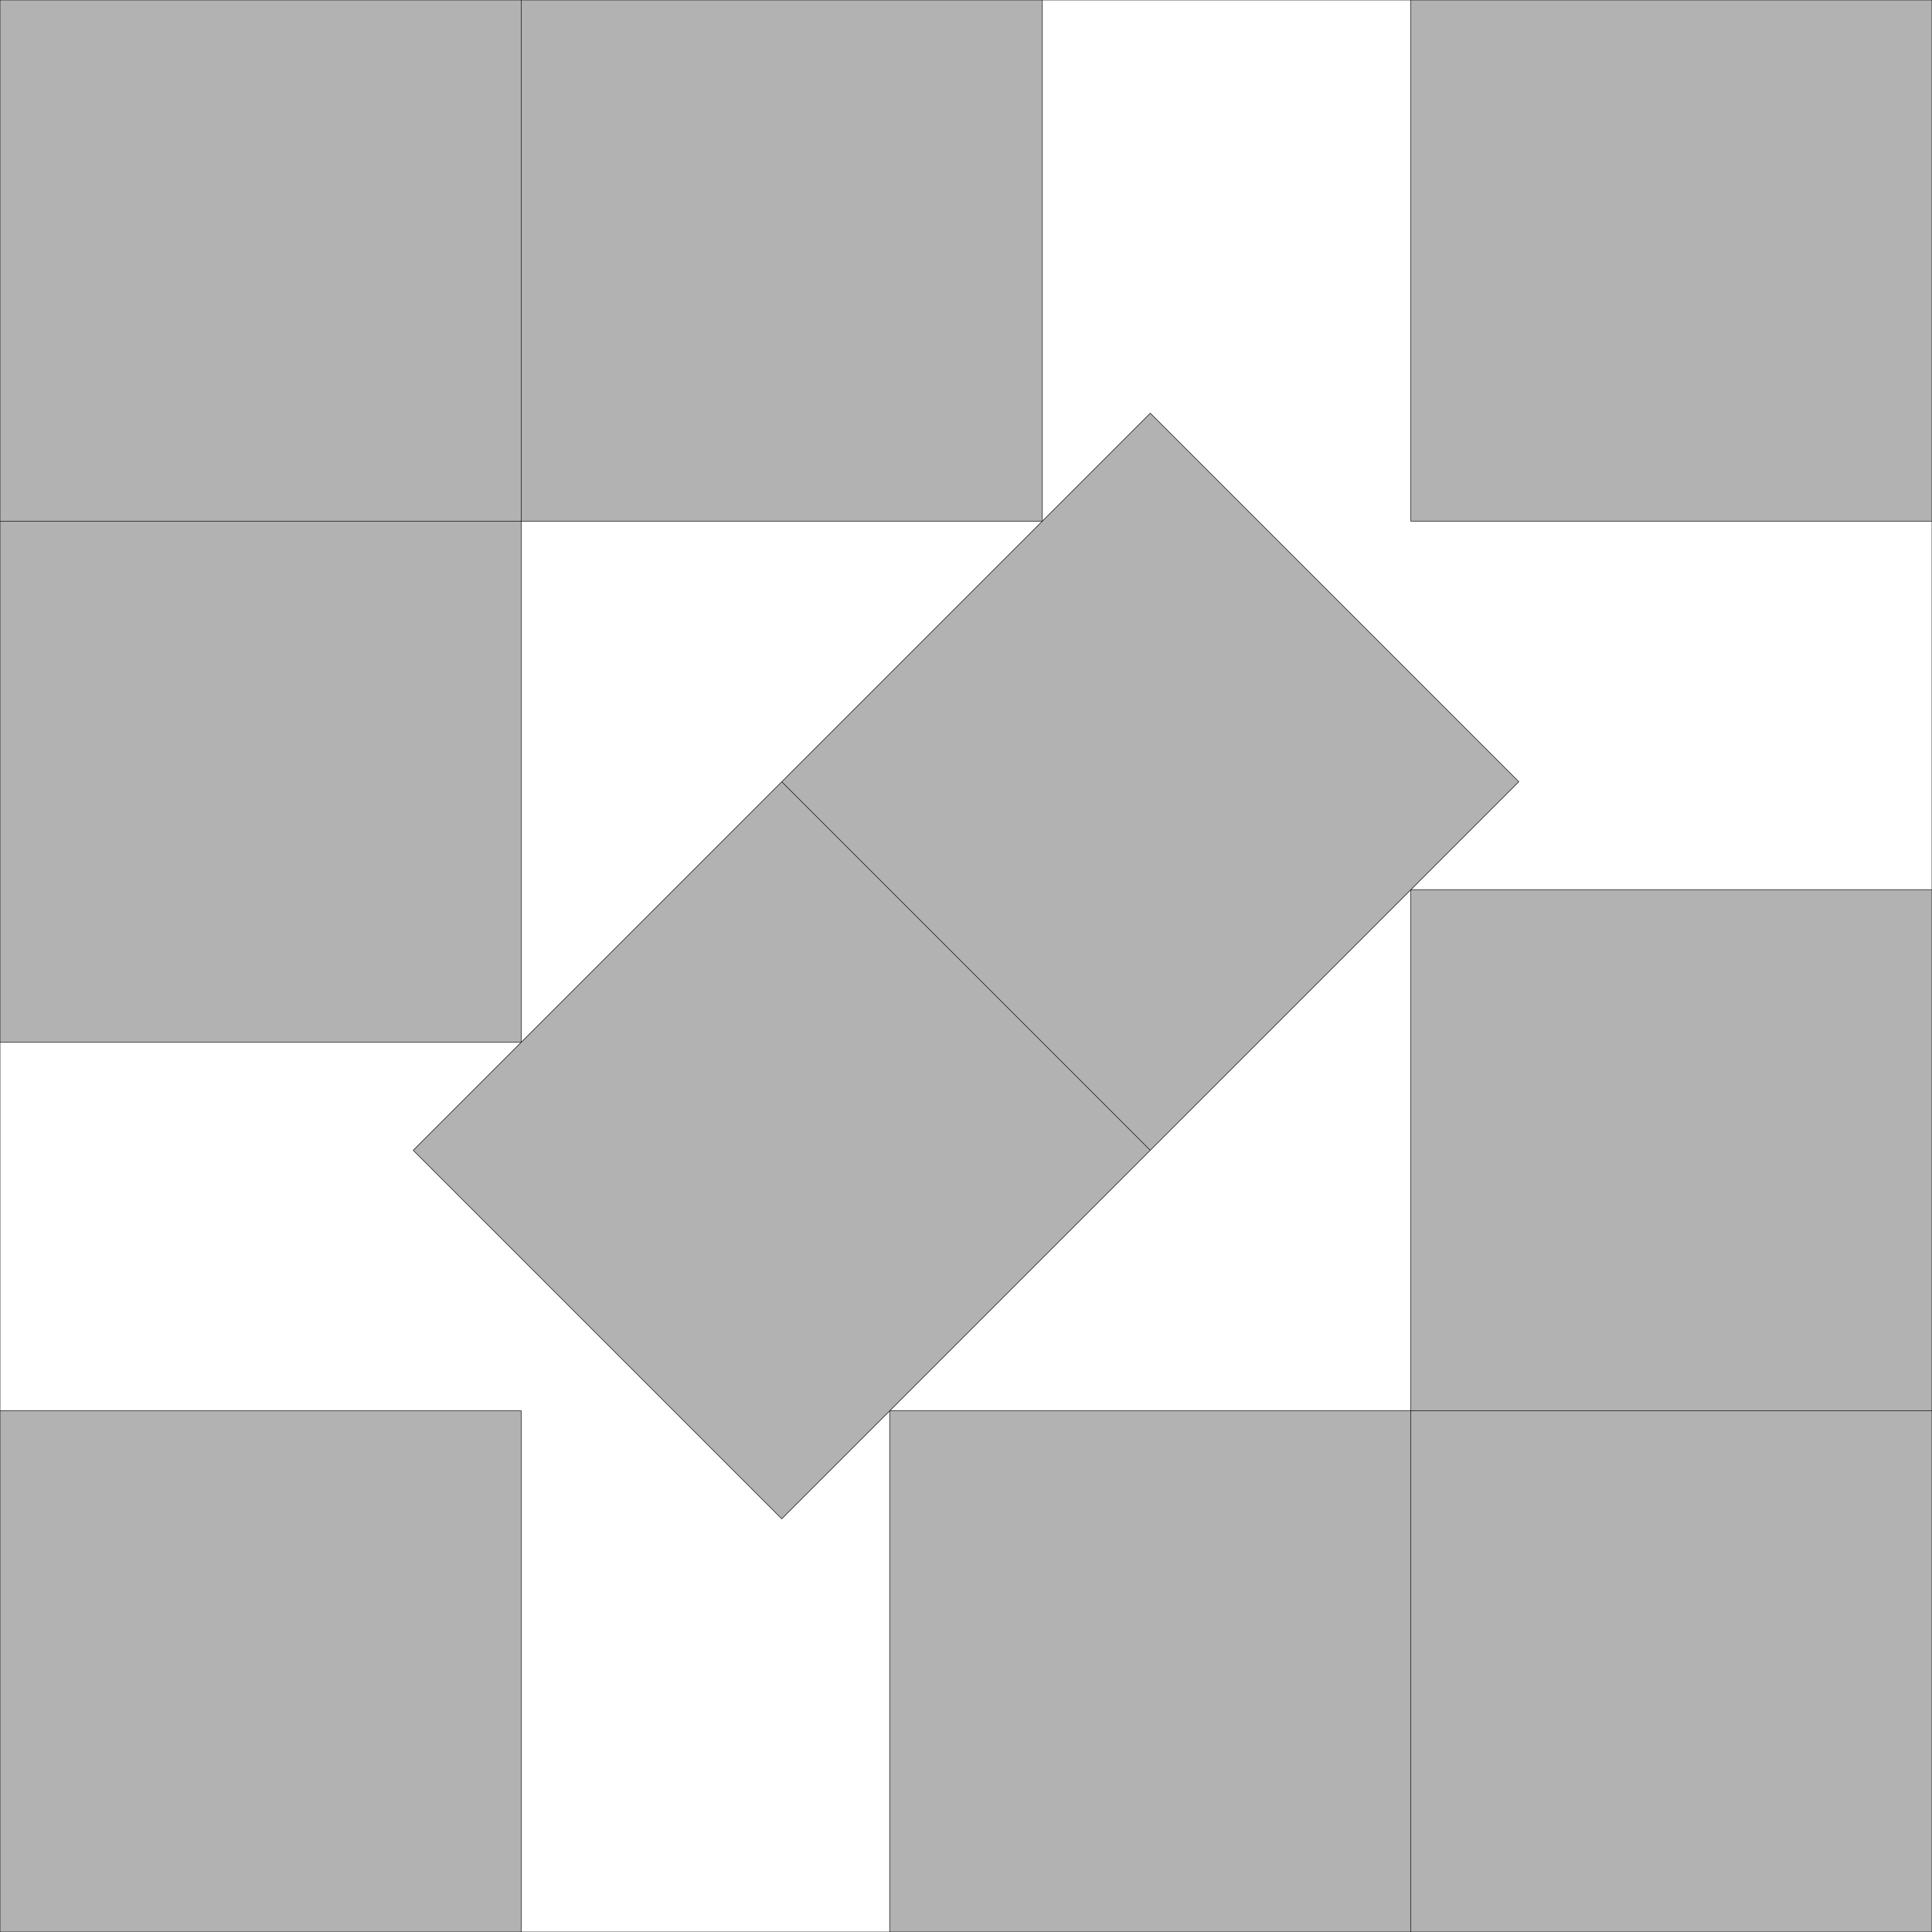 <?xml version="1.0" encoding="UTF-8"?>
<!--
    Packing with this side length first found by Frits Göbel in early 1979.
    Proved optimal by Walter Stromquist in 2003.
-->
<!DOCTYPE svg PUBLIC "-//W3C//DTD SVG 1.1//EN" "http://www.w3.org/Graphics/SVG/1.1/DTD/svg11.dtd">
<svg xmlns="http://www.w3.org/2000/svg" xmlns:xlink="http://www.w3.org/1999/xlink" width="100%" height="100%" viewBox="0 0 3.707 3.707" style="fill:#B2B2B2; stroke:black; stroke-width:0.001" id="svg">
    <rect x="0" y="0" width="3.707" height="3.707" fill="#808080" stroke="none"/>
    <script xlink:href="svgDisp.js"/>
    <defs>
        <rect width="3.707" height="3.707" id="outer"/>
    </defs>
    <use xlink:href="#outer" style="fill:white; stroke:none"/>
    <g id="side1">
        <path style="stroke:none" d="M2,0 V1 H1 V2 H0 V0"/>
        <path style=  "fill:none" d="M2,0 V1 H0
                                     M1,0 V2 H0"/>
        <g transform="translate(3.707) scale(-1 1)">
            <rect style="stroke:none" width="1" height="1"/>
            <path style=  "fill:none" d="M1,0 V1 H0"/>
        </g>
    </g>
    <use xlink:href="#side1" transform="translate(3.707 3.707) scale(-1 -1)"/>
    <g transform="translate(1.5 1.5) rotate(45) translate(0 -1)">
        <rect width="1" height="2"/>
        <path style="fill:none" d="M0,1 H1"/>
    </g>
    <use xlink:href="#outer" style="fill:none"/>
</svg>